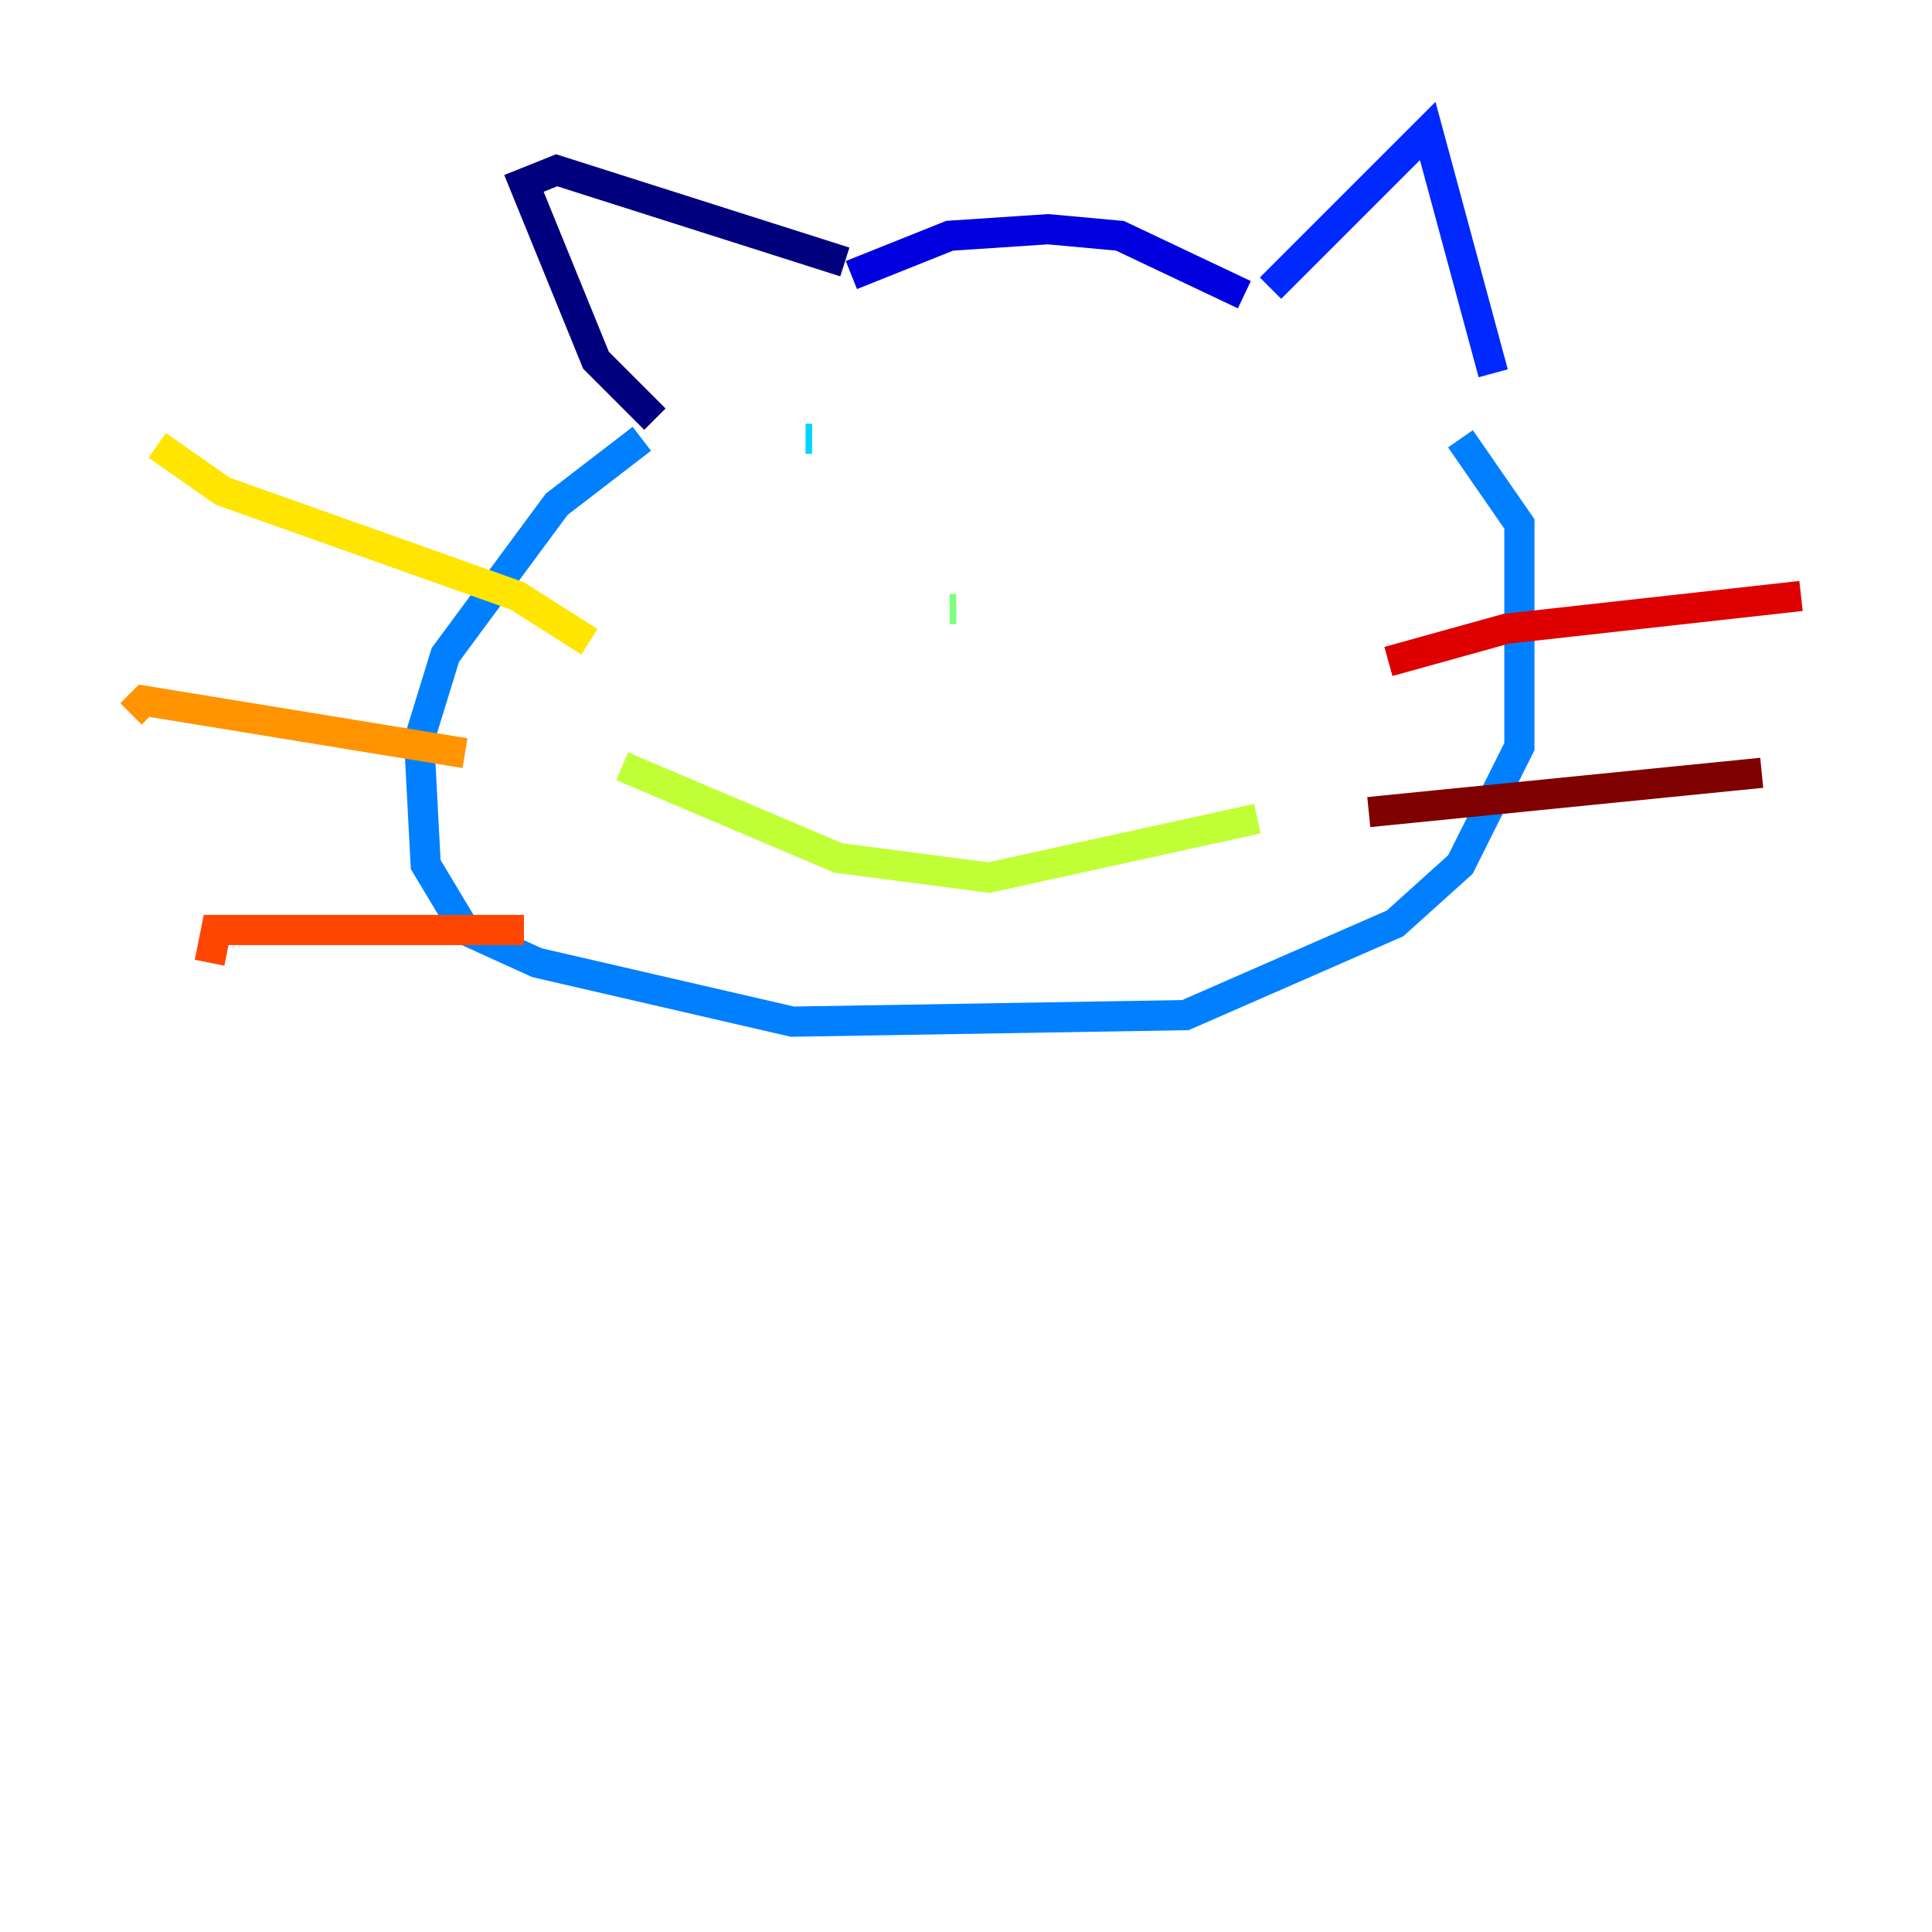 <?xml version="1.0" encoding="utf-8" ?>
<svg baseProfile="tiny" height="128" version="1.2" viewBox="0,0,128,128" width="128" xmlns="http://www.w3.org/2000/svg" xmlns:ev="http://www.w3.org/2001/xml-events" xmlns:xlink="http://www.w3.org/1999/xlink"><defs /><polyline fill="none" points="43.39,27.77 39.485,23.864 34.712,12.149 36.881,11.281 55.973,17.356" stroke="#00007f" stroke-width="2" /><polyline fill="none" points="56.407,18.224 62.915,15.62 69.424,15.186 74.197,15.62 82.441,19.525" stroke="#0000de" stroke-width="2" /><polyline fill="none" points="84.176,19.091 94.59,8.678 98.929,24.732" stroke="#0028ff" stroke-width="2" /><polyline fill="none" points="42.522,29.071 36.881,33.41 29.505,43.39 27.77,49.031 28.203,57.275 30.807,61.614 35.58,63.783 52.502,67.688 78.536,67.254 92.42,61.18 96.759,57.275 100.664,49.464 100.664,34.712 96.759,29.071" stroke="#0080ff" stroke-width="2" /><polyline fill="none" points="53.37,29.071 53.803,29.071" stroke="#00d4ff" stroke-width="2" /><polyline fill="none" points="81.139,32.108 81.139,32.108" stroke="#36ffc0" stroke-width="2" /><polyline fill="none" points="63.349,40.352 62.915,40.352" stroke="#7cff79" stroke-width="2" /><polyline fill="none" points="41.22,50.766 55.539,56.841 65.519,58.142 83.308,54.237" stroke="#c0ff36" stroke-width="2" /><polyline fill="none" points="39.051,42.522 34.278,39.485 14.752,32.542 10.414,29.505" stroke="#ffe500" stroke-width="2" /><polyline fill="none" points="30.807,49.898 9.546,46.427 8.678,47.295" stroke="#ff9400" stroke-width="2" /><polyline fill="none" points="34.712,61.614 14.319,61.614 13.885,63.783" stroke="#ff4600" stroke-width="2" /><polyline fill="none" points="91.986,43.824 99.797,41.654 119.322,39.485" stroke="#de0000" stroke-width="2" /><polyline fill="none" points="90.685,53.803 116.719,51.2" stroke="#7f0000" stroke-width="2" /></svg>
